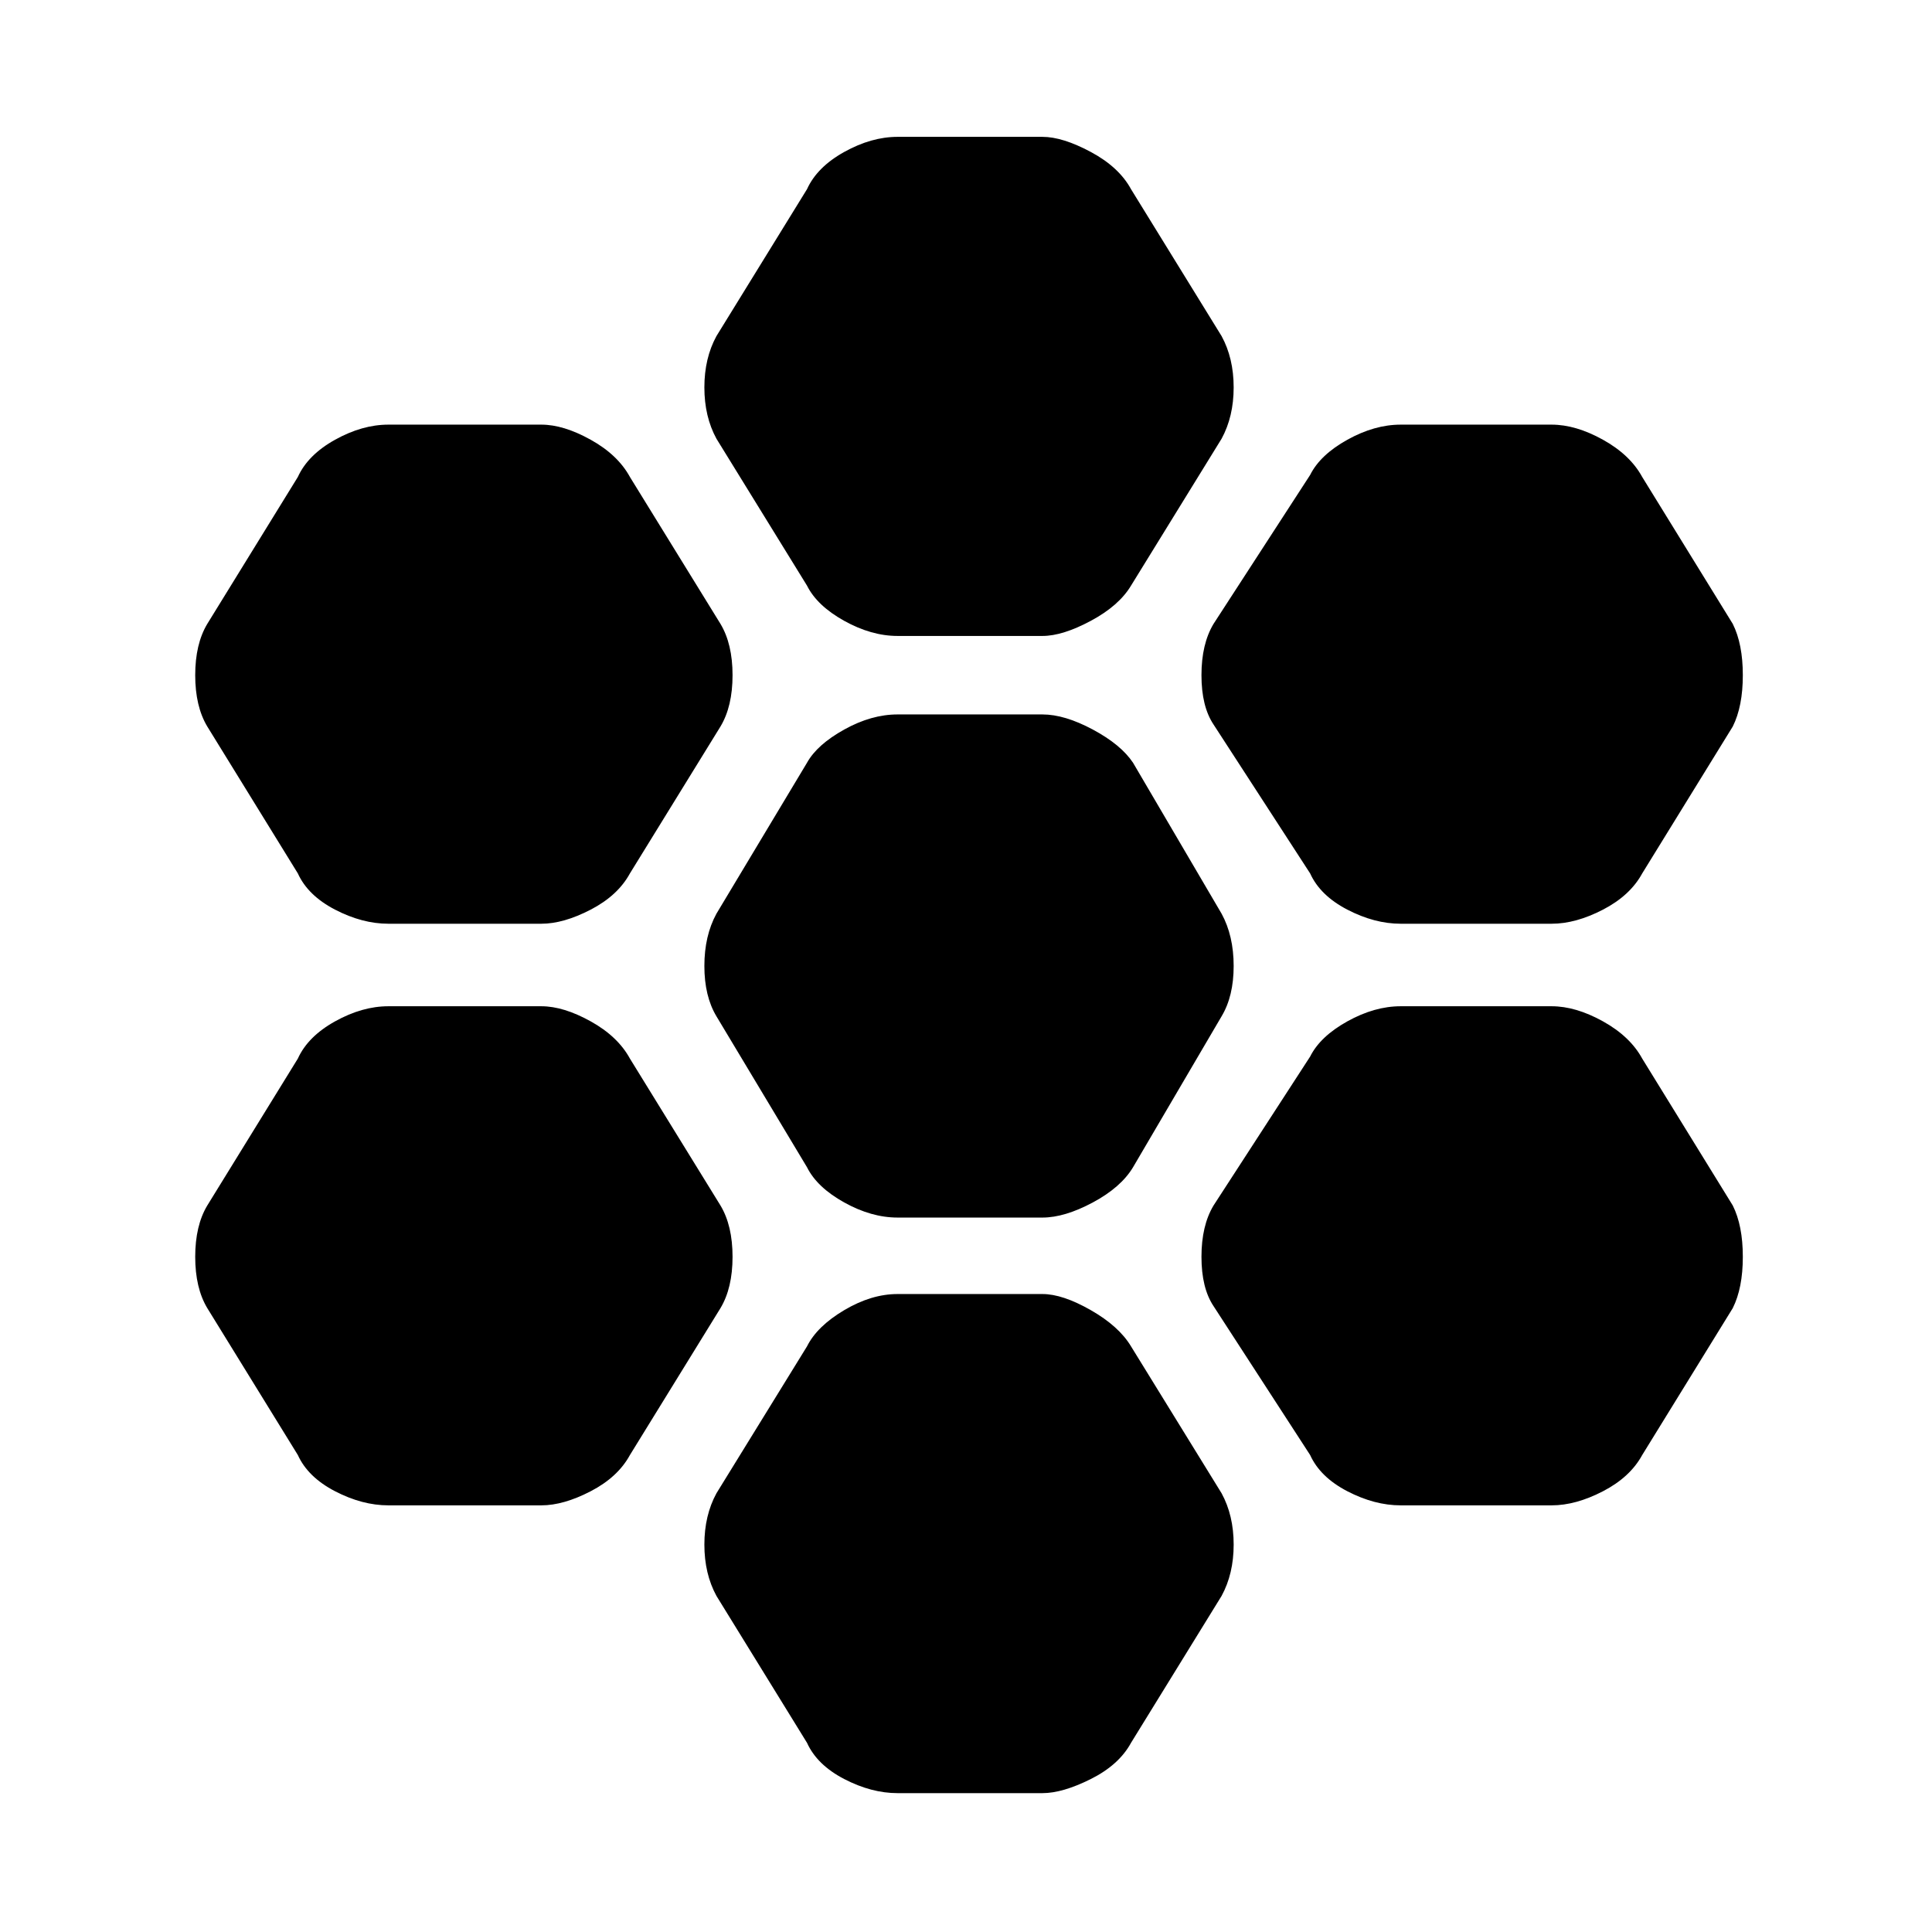 <svg xmlns="http://www.w3.org/2000/svg" height="48" width="48"><path d="M34.8 22.95q-.65 0-1.325-.35-.675-.35-.925-.9l-2.4-3.7q-.3-.45-.3-1.225 0-.775.3-1.275l2.4-3.7q.25-.5.925-.875t1.325-.375h3.75q.6 0 1.275.375.675.375.975.925l2.25 3.65q.25.5.25 1.275 0 .775-.25 1.275L40.8 21.7q-.3.55-.975.9t-1.275.35Zm-12.5 7.3q-.65 0-1.325-.375Q20.3 29.5 20.05 29l-2.25-3.75q-.3-.5-.3-1.25t.3-1.3l2.25-3.75q.25-.45.925-.825.675-.375 1.325-.375h3.6q.55 0 1.25.375t1 .825l2.2 3.75q.3.55.3 1.3t-.3 1.25L28.15 29q-.3.5-1 .875t-1.25.375Zm0-14.45q-.65 0-1.325-.375-.675-.375-.925-.875L17.8 10.9q-.3-.55-.3-1.275 0-.725.3-1.275l2.25-3.65q.25-.55.925-.925T22.3 3.4h3.6q.5 0 1.2.375t1 .925l2.25 3.65q.3.55.3 1.275 0 .725-.3 1.275l-2.25 3.65q-.3.5-1 .875t-1.2.375ZM9.65 22.95q-.65 0-1.325-.35-.675-.35-.925-.9l-2.25-3.65q-.3-.5-.3-1.275 0-.775.3-1.275l2.25-3.65q.25-.55.925-.925t1.325-.375h3.8q.55 0 1.225.375t.975.925l2.25 3.65q.3.5.3 1.275 0 .775-.3 1.275l-2.25 3.65q-.3.55-.975.9t-1.225.35Zm0 14.45q-.65 0-1.325-.35-.675-.35-.925-.9L5.15 32.5q-.3-.5-.3-1.275 0-.775.3-1.275L7.4 26.3q.25-.55.925-.925T9.65 25h3.8q.55 0 1.225.375t.975.925l2.25 3.65q.3.5.3 1.275 0 .775-.3 1.275l-2.25 3.65q-.3.55-.975.9t-1.225.35Zm12.65 7.15q-.65 0-1.325-.35-.675-.35-.925-.9l-2.25-3.65q-.3-.55-.3-1.275 0-.725.3-1.275l2.25-3.65q.25-.5.925-.9t1.325-.4h3.6q.5 0 1.2.4t1 .9l2.25 3.65q.3.55.3 1.275 0 .725-.3 1.275L28.1 43.3q-.3.55-1 .9t-1.2.35Zm12.5-7.15q-.65 0-1.325-.35-.675-.35-.925-.9l-2.4-3.7q-.3-.45-.3-1.225 0-.775.3-1.275l2.4-3.7q.25-.5.925-.875T34.8 25h3.75q.6 0 1.275.375.675.375.975.925l2.25 3.65q.25.5.25 1.275 0 .775-.25 1.275l-2.25 3.65q-.3.55-.975.9t-1.275.35Z"/></svg>
